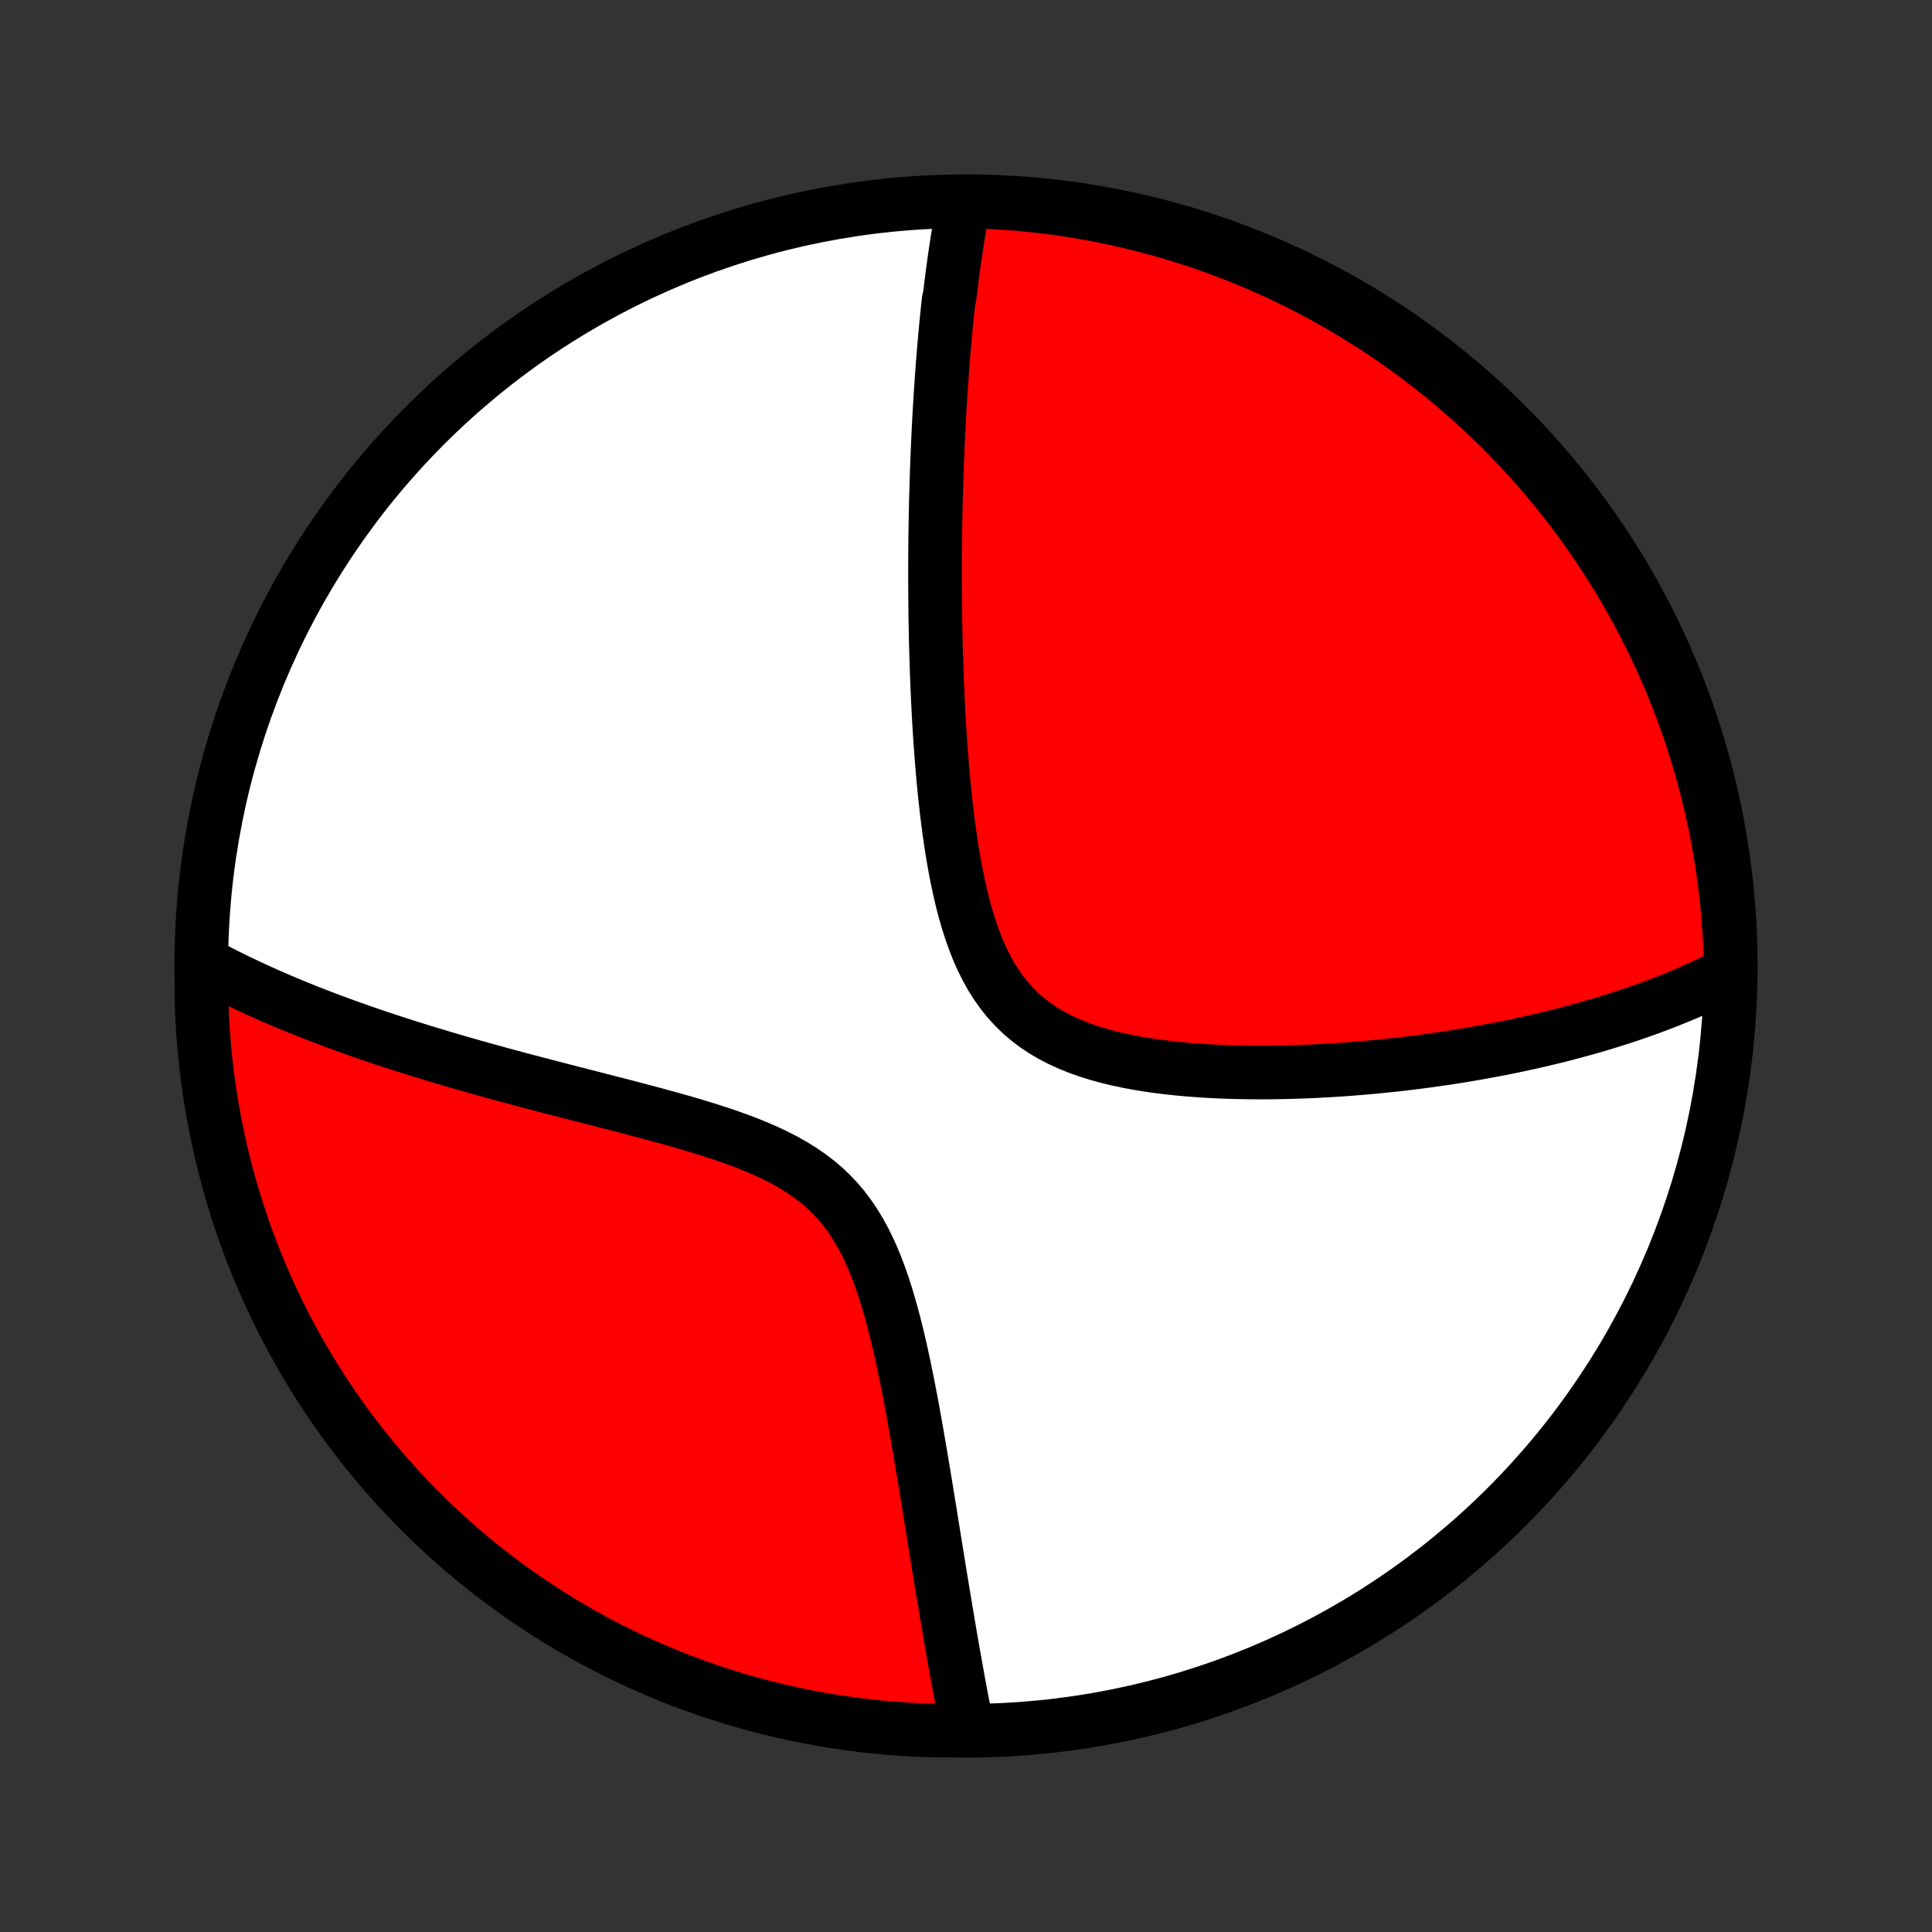 <?xml version="1.0" encoding="utf-8" standalone="no"?>
<!DOCTYPE svg PUBLIC "-//W3C//DTD SVG 1.1//EN"
  "http://www.w3.org/Graphics/SVG/1.1/DTD/svg11.dtd">
<!-- Created with matplotlib (http://matplotlib.org/) -->
<svg height="72pt" version="1.1" viewBox="0 0 72 72" width="72pt" xmlns="http://www.w3.org/2000/svg" xmlns:xlink="http://www.w3.org/1999/xlink">
 <rect x="0" y="0" width="72" height="72" fill="#333333" stroke="none"/>
 <defs>
  <style type="text/css">
*{stroke-linecap:butt;stroke-linejoin:round;}
  </style>
 </defs>
 <g id="figure_1">
  <g id="patch_1">
   <path d="
M0 72
L72 72
L72 0
L0 0
z
" style="fill:none;"/>
  </g>
  <g id="axes_1">
   <g id="PatchCollection_1">
    <defs>
     <path d="
M36 -7.5
C43.558 -7.5 50.808 -10.503 56.153 -15.848
C61.497 -21.192 64.5 -28.442 64.5 -36
C64.5 -43.558 61.497 -50.808 56.153 -56.153
C50.808 -61.497 43.558 -64.5 36 -64.5
C28.442 -64.5 21.192 -61.497 15.848 -56.153
C10.503 -50.808 7.5 -43.558 7.5 -36
C7.5 -28.442 10.503 -21.192 15.848 -15.848
C21.192 -10.503 28.442 -7.5 36 -7.5
z
" id="C0_0_a811fe30f3"/>
     <path d="
M35.923 -64.457
L35.887 -64.269
L35.852 -64.081
L35.818 -63.892
L35.785 -63.703
L35.752 -63.514
L35.721 -63.324
L35.69 -63.134
L35.66 -62.943
L35.631 -62.752
L35.602 -62.56
L35.574 -62.367
L35.547 -62.175
L35.521 -61.981
L35.495 -61.786
L35.47 -61.591
L35.445 -61.395
L35.421 -61.199
L35.398 -61.001
L35.353 -60.803
L35.331 -60.603
L35.31 -60.403
L35.289 -60.202
L35.269 -59.999
L35.249 -59.795
L35.23 -59.591
L35.211 -59.385
L35.193 -59.177
L35.175 -58.969
L35.158 -58.759
L35.141 -58.547
L35.124 -58.335
L35.108 -58.12
L35.093 -57.904
L35.078 -57.687
L35.063 -57.467
L35.048 -57.246
L35.035 -57.023
L35.021 -56.798
L35.008 -56.571
L34.995 -56.342
L34.983 -56.111
L34.972 -55.878
L34.961 -55.643
L34.95 -55.406
L34.939 -55.166
L34.93 -54.923
L34.92 -54.678
L34.911 -54.431
L34.903 -54.181
L34.895 -53.928
L34.888 -53.673
L34.881 -53.415
L34.874 -53.154
L34.869 -52.889
L34.864 -52.622
L34.859 -52.352
L34.855 -52.079
L34.852 -51.802
L34.849 -51.522
L34.847 -51.239
L34.846 -50.952
L34.846 -50.662
L34.846 -50.368
L34.847 -50.071
L34.849 -49.77
L34.852 -49.465
L34.855 -49.156
L34.86 -48.844
L34.866 -48.528
L34.872 -48.208
L34.88 -47.885
L34.889 -47.557
L34.9 -47.226
L34.911 -46.891
L34.924 -46.551
L34.939 -46.209
L34.955 -45.862
L34.973 -45.512
L34.992 -45.158
L35.014 -44.8
L35.037 -44.44
L35.063 -44.076
L35.091 -43.708
L35.121 -43.338
L35.154 -42.965
L35.19 -42.59
L35.23 -42.212
L35.272 -41.832
L35.318 -41.451
L35.368 -41.068
L35.423 -40.685
L35.482 -40.301
L35.546 -39.918
L35.616 -39.535
L35.692 -39.153
L35.775 -38.774
L35.864 -38.398
L35.962 -38.025
L36.069 -37.657
L36.186 -37.295
L36.312 -36.939
L36.45 -36.591
L36.6 -36.253
L36.764 -35.924
L36.94 -35.607
L37.132 -35.303
L37.338 -35.011
L37.559 -34.735
L37.796 -34.474
L38.049 -34.228
L38.316 -33.999
L38.598 -33.785
L38.894 -33.589
L39.203 -33.407
L39.524 -33.242
L39.856 -33.09
L40.197 -32.953
L40.547 -32.829
L40.905 -32.717
L41.268 -32.617
L41.637 -32.527
L42.01 -32.447
L42.387 -32.376
L42.765 -32.314
L43.146 -32.259
L43.527 -32.212
L43.909 -32.171
L44.291 -32.136
L44.672 -32.107
L45.051 -32.083
L45.429 -32.064
L45.805 -32.05
L46.179 -32.04
L46.55 -32.034
L46.918 -32.031
L47.283 -32.032
L47.645 -32.037
L48.003 -32.044
L48.358 -32.055
L48.709 -32.068
L49.056 -32.083
L49.399 -32.102
L49.739 -32.122
L50.074 -32.144
L50.405 -32.169
L50.732 -32.196
L51.055 -32.224
L51.374 -32.254
L51.689 -32.286
L52 -32.319
L52.306 -32.354
L52.609 -32.391
L52.908 -32.428
L53.203 -32.468
L53.493 -32.508
L53.781 -32.55
L54.064 -32.592
L54.343 -32.636
L54.619 -32.681
L54.892 -32.728
L55.16 -32.775
L55.426 -32.823
L55.688 -32.872
L55.946 -32.922
L56.201 -32.973
L56.453 -33.025
L56.702 -33.078
L56.948 -33.132
L57.191 -33.186
L57.431 -33.241
L57.668 -33.297
L57.902 -33.355
L58.134 -33.412
L58.363 -33.471
L58.589 -33.531
L58.813 -33.591
L59.035 -33.652
L59.254 -33.714
L59.47 -33.777
L59.685 -33.84
L59.897 -33.905
L60.107 -33.97
L60.315 -34.036
L60.521 -34.103
L60.725 -34.171
L60.927 -34.239
L61.128 -34.309
L61.326 -34.38
L61.523 -34.451
L61.718 -34.523
L61.911 -34.597
L62.103 -34.671
L62.293 -34.747
L62.482 -34.823
L62.669 -34.901
L62.855 -34.979
L63.039 -35.059
L63.222 -35.14
L63.404 -35.222
L63.584 -35.306
L63.764 -35.391
L63.942 -35.477
L64.118 -35.564
L64.294 -35.653
L64.468 -35.743
L64.498 -35.835
L64.488 -36.332
L64.469 -36.83
L64.442 -37.327
L64.406 -37.823
L64.361 -38.319
L64.307 -38.815
L64.245 -39.309
L64.174 -39.803
L64.095 -40.295
L64.007 -40.786
L63.911 -41.276
L63.806 -41.764
L63.693 -42.25
L63.571 -42.734
L63.441 -43.217
L63.303 -43.697
L63.156 -44.175
L63.001 -44.65
L62.837 -45.123
L62.666 -45.592
L62.486 -46.059
L62.298 -46.523
L62.103 -46.984
L61.899 -47.441
L61.688 -47.895
L61.468 -48.345
L61.241 -48.791
L61.006 -49.234
L60.764 -49.672
L60.514 -50.107
L60.256 -50.537
L59.992 -50.962
L59.719 -51.383
L59.44 -51.8
L59.154 -52.212
L58.86 -52.618
L58.559 -53.02
L58.252 -53.416
L57.938 -53.807
L57.617 -54.193
L57.29 -54.573
L56.956 -54.947
L56.615 -55.316
L56.269 -55.679
L55.916 -56.035
L55.557 -56.386
L55.193 -56.731
L54.822 -57.069
L54.446 -57.401
L54.064 -57.726
L53.676 -58.044
L53.283 -58.356
L52.885 -58.661
L52.482 -58.96
L52.074 -59.251
L51.66 -59.535
L51.242 -59.812
L50.82 -60.081
L50.393 -60.344
L49.961 -60.599
L49.525 -60.846
L49.086 -61.086
L48.642 -61.318
L48.194 -61.543
L47.743 -61.76
L47.288 -61.968
L46.829 -62.169
L46.367 -62.362
L45.903 -62.547
L45.435 -62.724
L44.964 -62.893
L44.49 -63.054
L44.014 -63.206
L43.536 -63.35
L43.055 -63.486
L42.572 -63.613
L42.087 -63.732
L41.6 -63.842
L41.111 -63.944
L40.621 -64.038
L40.13 -64.123
L39.637 -64.199
L39.143 -64.267
L38.648 -64.326
L38.153 -64.377
L37.656 -64.419
L37.16 -64.452
L36.662 -64.476
z
" id="C0_1_956e741b6a"/>
     <path d="
M7.643 -36.071
L7.818 -35.977
L7.994 -35.884
L8.172 -35.791
L8.353 -35.699
L8.535 -35.608
L8.718 -35.517
L8.904 -35.427
L9.092 -35.337
L9.282 -35.248
L9.473 -35.159
L9.667 -35.07
L9.864 -34.982
L10.062 -34.894
L10.263 -34.806
L10.466 -34.719
L10.671 -34.632
L10.88 -34.545
L11.09 -34.459
L11.303 -34.373
L11.519 -34.287
L11.738 -34.201
L11.96 -34.115
L12.184 -34.03
L12.412 -33.945
L12.642 -33.859
L12.876 -33.774
L13.113 -33.689
L13.353 -33.604
L13.596 -33.52
L13.843 -33.435
L14.093 -33.35
L14.347 -33.265
L14.604 -33.181
L14.865 -33.096
L15.13 -33.011
L15.399 -32.926
L15.671 -32.841
L15.948 -32.757
L16.228 -32.672
L16.513 -32.587
L16.801 -32.502
L17.094 -32.416
L17.391 -32.331
L17.692 -32.245
L17.997 -32.16
L18.307 -32.074
L18.62 -31.988
L18.938 -31.901
L19.261 -31.815
L19.587 -31.728
L19.918 -31.641
L20.252 -31.553
L20.591 -31.465
L20.934 -31.376
L21.28 -31.287
L21.631 -31.197
L21.985 -31.107
L22.342 -31.015
L22.702 -30.922
L23.065 -30.829
L23.431 -30.734
L23.8 -30.637
L24.17 -30.539
L24.542 -30.439
L24.915 -30.337
L25.289 -30.232
L25.663 -30.124
L26.036 -30.013
L26.408 -29.898
L26.778 -29.779
L27.145 -29.655
L27.509 -29.525
L27.868 -29.389
L28.221 -29.246
L28.568 -29.095
L28.907 -28.935
L29.236 -28.766
L29.556 -28.586
L29.864 -28.395
L30.16 -28.192
L30.444 -27.977
L30.713 -27.749
L30.968 -27.507
L31.209 -27.252
L31.436 -26.984
L31.648 -26.703
L31.846 -26.411
L32.031 -26.107
L32.203 -25.793
L32.364 -25.469
L32.514 -25.138
L32.653 -24.799
L32.784 -24.454
L32.906 -24.104
L33.02 -23.75
L33.128 -23.392
L33.229 -23.033
L33.325 -22.672
L33.416 -22.31
L33.502 -21.948
L33.585 -21.586
L33.663 -21.225
L33.739 -20.866
L33.811 -20.509
L33.881 -20.153
L33.948 -19.801
L34.013 -19.451
L34.076 -19.104
L34.137 -18.761
L34.197 -18.421
L34.254 -18.085
L34.311 -17.753
L34.366 -17.425
L34.42 -17.1
L34.473 -16.78
L34.525 -16.464
L34.575 -16.152
L34.625 -15.845
L34.674 -15.541
L34.722 -15.242
L34.77 -14.948
L34.817 -14.657
L34.863 -14.371
L34.909 -14.088
L34.954 -13.81
L34.998 -13.537
L35.042 -13.267
L35.086 -13.001
L35.129 -12.739
L35.171 -12.481
L35.214 -12.226
L35.255 -11.976
L35.297 -11.729
L35.338 -11.486
L35.379 -11.246
L35.419 -11.01
L35.459 -10.777
L35.499 -10.548
L35.539 -10.322
L35.579 -10.099
L35.618 -9.879
L35.657 -9.662
L35.696 -9.448
L35.734 -9.237
L35.773 -9.029
L35.811 -8.823
L35.85 -8.621
L35.888 -8.42
L35.926 -8.223
L35.964 -8.028
L36.002 -7.835
L35.542 -7.645
L35.045 -7.504
L34.548 -7.516
L34.051 -7.537
L33.556 -7.567
L33.06 -7.605
L32.566 -7.652
L32.073 -7.708
L31.581 -7.772
L31.09 -7.845
L30.601 -7.926
L30.113 -8.016
L29.628 -8.115
L29.144 -8.222
L28.662 -8.337
L28.182 -8.461
L27.705 -8.593
L27.231 -8.734
L26.759 -8.883
L26.29 -9.04
L25.823 -9.205
L25.36 -9.379
L24.901 -9.56
L24.444 -9.75
L23.991 -9.948
L23.542 -10.153
L23.097 -10.367
L22.655 -10.588
L22.218 -10.817
L21.784 -11.054
L21.355 -11.299
L20.931 -11.55
L20.511 -11.81
L20.096 -12.076
L19.686 -12.35
L19.28 -12.632
L18.88 -12.92
L18.485 -13.215
L18.095 -13.517
L17.711 -13.826
L17.332 -14.142
L16.959 -14.465
L16.592 -14.794
L16.231 -15.129
L15.876 -15.471
L15.526 -15.819
L15.184 -16.174
L14.847 -16.534
L14.517 -16.9
L14.193 -17.272
L13.876 -17.65
L13.566 -18.034
L13.263 -18.422
L12.966 -18.817
L12.677 -19.216
L12.395 -19.621
L12.12 -20.03
L11.852 -20.445
L11.591 -20.864
L11.338 -21.288
L11.093 -21.716
L10.855 -22.148
L10.624 -22.585
L10.402 -23.026
L10.187 -23.471
L9.98 -23.919
L9.781 -24.372
L9.59 -24.828
L9.407 -25.287
L9.232 -25.75
L9.066 -26.215
L8.907 -26.684
L8.757 -27.155
L8.615 -27.63
L8.481 -28.106
L8.356 -28.585
L8.239 -29.067
L8.131 -29.55
L8.031 -30.036
L7.94 -30.523
L7.857 -31.012
L7.783 -31.503
L7.717 -31.994
L7.66 -32.487
L7.612 -32.981
L7.572 -33.477
L7.541 -33.972
L7.519 -34.469
L7.505 -34.966
z
" id="C0_2_ca53da326a"/>
    </defs>
    <g clip-path="url(#p1bffca34e9)">
     <use style="fill:#ffffff;stroke:#000000;stroke-width:2.0;" x="0.0" xlink:href="#C0_0_a811fe30f3" y="72.0"/>
    </g>
    <g clip-path="url(#p1bffca34e9)">
     <use style="fill:#ff0000;stroke:#000000;stroke-width:2.0;" x="0.0" xlink:href="#C0_1_956e741b6a" y="72.0"/>
    </g>
    <g clip-path="url(#p1bffca34e9)">
     <use style="fill:#ff0000;stroke:#000000;stroke-width:2.0;" x="0.0" xlink:href="#C0_2_ca53da326a" y="72.0"/>
    </g>
   </g>
  </g>
 </g>
 <defs>
  <clipPath id="p1bffca34e9">
   <rect height="72.0" width="72.0" x="0.0" y="0.0"/>
  </clipPath>
 </defs>
</svg>

